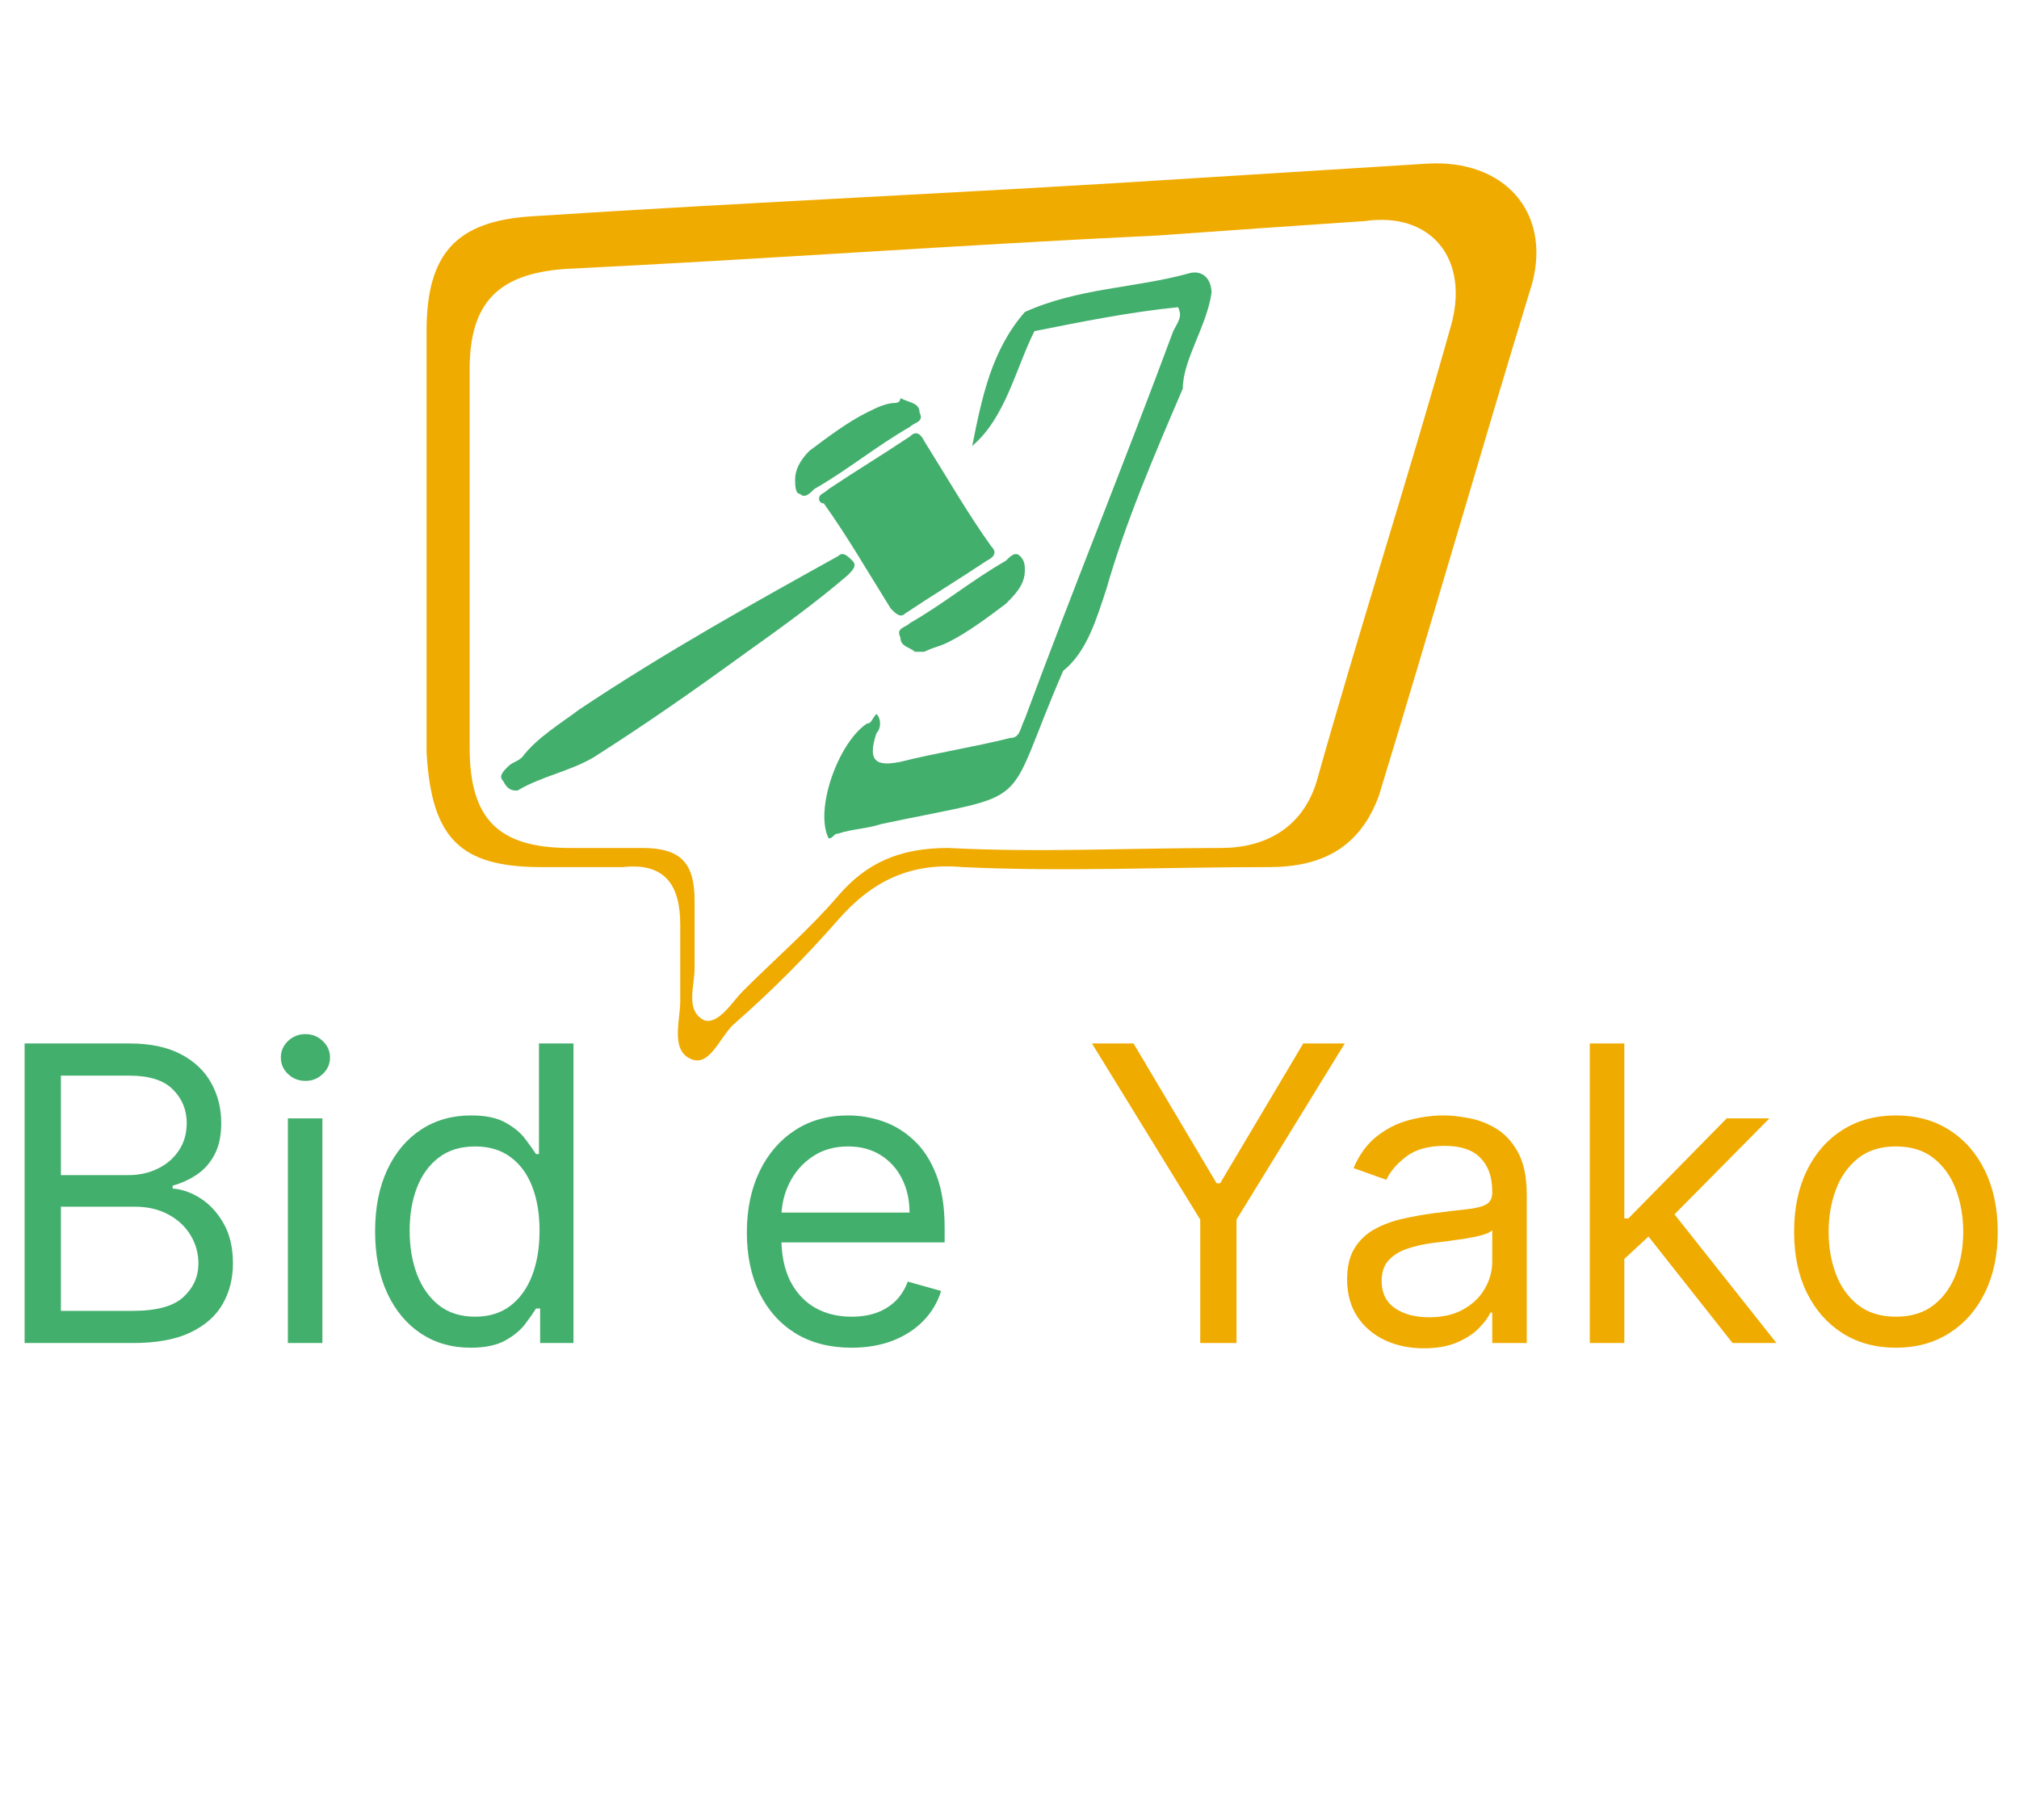 <svg width="173" height="156" viewBox="0 0 173 156" fill="none" xmlns="http://www.w3.org/2000/svg">
<g clip-path="url(#clip0_1047_503)">
<path d="M2.109 115.1V89.426H11.084C12.873 89.426 14.348 89.736 15.51 90.354C16.671 90.964 17.536 91.787 18.105 92.824C18.673 93.852 18.957 94.992 18.957 96.246C18.957 97.349 18.761 98.26 18.368 98.979C17.983 99.697 17.474 100.266 16.838 100.684C16.212 101.101 15.53 101.411 14.795 101.611V101.862C15.581 101.912 16.37 102.188 17.164 102.689C17.958 103.191 18.623 103.909 19.157 104.845C19.692 105.781 19.96 106.926 19.96 108.28C19.96 109.567 19.667 110.725 19.082 111.753C18.497 112.78 17.574 113.595 16.312 114.197C15.05 114.799 13.408 115.1 11.385 115.1H2.109ZM5.218 112.342H11.385C13.416 112.342 14.858 111.949 15.71 111.163C16.571 110.369 17.001 109.408 17.001 108.28C17.001 107.411 16.78 106.609 16.337 105.873C15.894 105.13 15.263 104.536 14.444 104.093C13.625 103.642 12.656 103.416 11.536 103.416H5.218V112.342ZM5.218 100.709H10.984C11.92 100.709 12.764 100.525 13.516 100.157C14.277 99.789 14.879 99.271 15.322 98.603C15.773 97.934 15.998 97.148 15.998 96.246C15.998 95.118 15.606 94.161 14.82 93.375C14.034 92.581 12.789 92.184 11.084 92.184H5.218V100.709ZM24.667 115.1V95.845H27.625V115.1H24.667ZM26.171 92.636C25.595 92.636 25.097 92.439 24.679 92.046C24.27 91.654 24.065 91.181 24.065 90.63C24.065 90.078 24.27 89.606 24.679 89.213C25.097 88.82 25.595 88.624 26.171 88.624C26.748 88.624 27.241 88.82 27.65 89.213C28.068 89.606 28.277 90.078 28.277 90.63C28.277 91.181 28.068 91.654 27.65 92.046C27.241 92.439 26.748 92.636 26.171 92.636ZM40.315 115.501C38.71 115.501 37.294 115.095 36.065 114.285C34.837 113.466 33.875 112.312 33.182 110.825C32.488 109.329 32.141 107.561 32.141 105.522C32.141 103.5 32.488 101.745 33.182 100.257C33.875 98.77 34.841 97.621 36.078 96.81C37.314 95.999 38.743 95.594 40.365 95.594C41.618 95.594 42.609 95.803 43.336 96.221C44.071 96.63 44.631 97.098 45.016 97.625C45.408 98.143 45.713 98.569 45.931 98.903H46.181V89.426H49.14V115.1H46.282V112.141H45.931C45.713 112.492 45.404 112.935 45.003 113.47C44.602 113.996 44.029 114.469 43.286 114.887C42.542 115.296 41.551 115.501 40.315 115.501ZM40.716 112.843C41.903 112.843 42.905 112.534 43.724 111.916C44.543 111.289 45.166 110.424 45.592 109.321C46.018 108.209 46.231 106.926 46.231 105.472C46.231 104.035 46.023 102.777 45.605 101.699C45.187 100.612 44.568 99.768 43.749 99.167C42.93 98.557 41.919 98.252 40.716 98.252C39.462 98.252 38.418 98.573 37.582 99.217C36.755 99.852 36.132 100.717 35.714 101.812C35.304 102.898 35.1 104.118 35.1 105.472C35.1 106.843 35.309 108.088 35.727 109.208C36.153 110.319 36.78 111.205 37.607 111.865C38.443 112.517 39.479 112.843 40.716 112.843ZM72.97 115.501C71.115 115.501 69.514 115.091 68.169 114.272C66.832 113.445 65.8 112.292 65.073 110.812C64.354 109.325 63.995 107.595 63.995 105.623C63.995 103.65 64.354 101.912 65.073 100.408C65.8 98.895 66.811 97.717 68.106 96.873C69.41 96.02 70.931 95.594 72.669 95.594C73.672 95.594 74.662 95.761 75.64 96.095C76.618 96.43 77.508 96.973 78.31 97.725C79.113 98.469 79.752 99.455 80.228 100.684C80.705 101.912 80.943 103.425 80.943 105.221V106.475H66.101V103.918H77.934C77.934 102.831 77.717 101.862 77.282 101.009C76.856 100.157 76.246 99.484 75.452 98.991C74.667 98.498 73.739 98.252 72.669 98.252C71.491 98.252 70.471 98.544 69.611 99.129C68.758 99.706 68.102 100.458 67.642 101.386C67.183 102.313 66.953 103.308 66.953 104.369V106.074C66.953 107.528 67.204 108.761 67.705 109.772C68.215 110.775 68.921 111.539 69.824 112.066C70.726 112.584 71.775 112.843 72.97 112.843C73.747 112.843 74.449 112.735 75.076 112.517C75.711 112.292 76.259 111.957 76.718 111.514C77.178 111.063 77.533 110.503 77.784 109.835L80.642 110.637C80.341 111.606 79.836 112.459 79.125 113.194C78.415 113.921 77.537 114.49 76.493 114.899C75.448 115.3 74.274 115.501 72.97 115.501Z" fill="#43AF6D"/>
<path d="M93.566 89.426H97.127L104.247 101.411H104.548L111.668 89.426H115.228L105.952 104.519V115.1H102.843V104.519L93.566 89.426ZM121.997 115.551C120.777 115.551 119.67 115.321 118.675 114.861C117.681 114.393 116.891 113.721 116.306 112.843C115.721 111.957 115.429 110.888 115.429 109.634C115.429 108.531 115.646 107.637 116.081 106.951C116.515 106.258 117.096 105.715 117.823 105.322C118.55 104.929 119.352 104.636 120.23 104.444C121.116 104.244 122.006 104.085 122.9 103.968C124.07 103.817 125.019 103.705 125.746 103.629C126.481 103.546 127.016 103.408 127.35 103.216C127.693 103.024 127.864 102.689 127.864 102.213V102.113C127.864 100.876 127.526 99.915 126.849 99.229C126.18 98.544 125.165 98.201 123.803 98.201C122.39 98.201 121.283 98.511 120.481 99.129C119.678 99.748 119.114 100.408 118.788 101.11L115.98 100.107C116.482 98.937 117.15 98.026 117.986 97.374C118.83 96.714 119.749 96.254 120.744 95.995C121.747 95.728 122.733 95.594 123.702 95.594C124.321 95.594 125.031 95.669 125.833 95.82C126.644 95.962 127.425 96.258 128.178 96.71C128.938 97.161 129.569 97.842 130.07 98.753C130.572 99.664 130.823 100.884 130.823 102.413V115.1H127.864V112.492H127.714C127.513 112.91 127.179 113.357 126.711 113.834C126.243 114.31 125.62 114.715 124.843 115.049C124.066 115.384 123.117 115.551 121.997 115.551ZM122.449 112.893C123.619 112.893 124.605 112.663 125.407 112.204C126.218 111.744 126.828 111.151 127.237 110.424C127.655 109.697 127.864 108.932 127.864 108.13V105.422C127.739 105.572 127.463 105.71 127.037 105.836C126.619 105.953 126.134 106.057 125.583 106.149C125.039 106.233 124.509 106.308 123.991 106.375C123.481 106.433 123.067 106.483 122.75 106.525C121.981 106.625 121.262 106.788 120.593 107.014C119.933 107.231 119.398 107.561 118.989 108.004C118.588 108.439 118.387 109.032 118.387 109.784C118.387 110.812 118.767 111.59 119.528 112.116C120.297 112.634 121.27 112.893 122.449 112.893ZM138.98 108.08L138.93 104.419H139.532L147.956 95.845H151.616L142.641 104.921H142.39L138.98 108.08ZM136.222 115.1V89.426H139.181V115.1H136.222ZM148.457 115.1L140.936 105.572L143.042 103.517L152.218 115.1H148.457ZM162.453 115.501C160.715 115.501 159.19 115.087 157.878 114.26C156.574 113.432 155.555 112.275 154.819 110.787C154.092 109.3 153.729 107.561 153.729 105.572C153.729 103.567 154.092 101.816 154.819 100.32C155.555 98.824 156.574 97.662 157.878 96.835C159.19 96.008 160.715 95.594 162.453 95.594C164.192 95.594 165.713 96.008 167.016 96.835C168.328 97.662 169.348 98.824 170.075 100.32C170.811 101.816 171.178 103.567 171.178 105.572C171.178 107.561 170.811 109.3 170.075 110.787C169.348 112.275 168.328 113.432 167.016 114.26C165.713 115.087 164.192 115.501 162.453 115.501ZM162.453 112.843C163.774 112.843 164.86 112.505 165.713 111.828C166.565 111.151 167.196 110.261 167.606 109.158C168.015 108.055 168.22 106.859 168.22 105.572C168.22 104.285 168.015 103.086 167.606 101.975C167.196 100.863 166.565 99.965 165.713 99.279C164.86 98.594 163.774 98.252 162.453 98.252C161.133 98.252 160.047 98.594 159.194 99.279C158.342 99.965 157.711 100.863 157.301 101.975C156.892 103.086 156.687 104.285 156.687 105.572C156.687 106.859 156.892 108.055 157.301 109.158C157.711 110.261 158.342 111.151 159.194 111.828C160.047 112.505 161.133 112.843 162.453 112.843Z" fill="#F0AB00"/>
<path d="M122.264 14.026C115.702 14.436 109.14 14.846 102.578 15.256C83.713 16.486 64.438 17.307 45.573 18.537C39.011 18.947 36.551 21.818 36.551 28.38C36.551 34.531 36.551 40.683 36.551 46.425C36.551 52.166 36.551 57.908 36.551 63.649C36.551 64.059 36.551 64.469 36.551 64.469C36.961 71.851 39.422 74.312 46.393 74.312C48.854 74.312 50.905 74.312 53.365 74.312C57.056 73.902 58.287 75.953 58.287 79.233C58.287 81.284 58.287 83.334 58.287 85.795C58.287 87.436 57.466 89.896 59.107 90.716C60.747 91.537 61.568 89.076 62.798 87.846C66.079 84.975 68.95 82.104 71.82 78.823C74.691 75.542 77.972 73.902 82.483 74.312C91.095 74.722 99.708 74.312 108.73 74.312C113.241 74.312 116.522 72.672 118.163 68.16C122.674 53.396 126.775 39.043 131.286 24.279C132.927 18.127 128.826 13.616 122.264 14.026ZM124.314 27.97C120.623 41.093 116.522 53.806 112.831 66.93C111.601 71.031 108.32 72.672 104.629 72.672C96.837 72.672 89.045 73.082 81.253 72.672C77.152 72.672 74.281 73.902 71.82 76.773C69.36 79.643 66.489 82.104 63.618 84.975C62.798 85.795 61.568 87.846 60.337 87.436C58.697 86.615 59.517 84.565 59.517 82.924C59.517 80.874 59.517 79.233 59.517 77.183C59.517 73.902 58.287 72.672 55.006 72.672C52.955 72.672 50.905 72.672 48.854 72.672C42.702 72.672 40.242 70.211 40.242 64.059C40.242 63.649 40.242 63.649 40.242 63.239C40.242 58.318 40.242 52.986 40.242 48.065C40.242 42.734 40.242 37.402 40.242 31.661C40.242 25.919 42.702 23.458 48.444 23.048C65.258 22.228 82.073 20.998 99.298 20.177C105.039 19.767 110.781 19.357 116.932 18.947C122.674 18.127 125.955 22.228 124.314 27.97Z" fill="#F0AB00"/>
<path d="M70.18 42.734C70.18 43.144 70.59 43.144 70.59 43.144C72.64 46.014 74.281 48.885 76.331 52.166C76.741 52.576 77.152 52.986 77.562 52.576C80.022 50.936 82.073 49.706 84.534 48.065C85.354 47.655 85.354 47.245 84.944 46.835C82.893 43.964 81.253 41.093 79.202 37.812C78.792 36.992 78.382 36.992 77.972 37.402C75.511 39.043 73.461 40.273 71 41.913C70.59 42.324 70.18 42.324 70.18 42.734Z" fill="#43AF6D"/>
<path d="M44.343 67.751C46.393 66.52 48.854 66.11 50.904 64.88C55.416 62.009 59.517 59.138 64.028 55.857C66.899 53.807 69.769 51.756 72.64 49.296C73.05 48.886 73.46 48.475 73.05 48.065C72.64 47.655 72.23 47.245 71.82 47.655C64.438 51.756 57.056 55.857 49.674 60.779C48.034 62.009 45.983 63.239 44.753 64.88C44.343 65.29 43.932 65.29 43.522 65.7C43.112 66.11 42.702 66.52 43.112 66.93C43.522 67.751 43.932 67.751 44.343 67.751Z" fill="#43AF6D"/>
<path d="M76.742 34.531C75.922 34.531 75.102 34.941 74.281 35.351C72.641 36.172 71.001 37.402 69.36 38.632C68.54 39.453 68.13 40.273 68.13 41.093C68.13 41.503 68.13 42.323 68.54 42.323C68.95 42.733 69.36 42.323 69.77 41.913C72.641 40.273 75.102 38.222 77.972 36.582C78.383 36.172 79.203 36.172 78.793 35.351C78.793 34.531 77.972 34.531 77.152 34.121C77.152 34.531 76.742 34.531 76.742 34.531Z" fill="#43AF6D"/>
<path d="M79.202 55.857C80.023 55.447 80.433 55.447 81.253 55.037C82.893 54.217 84.534 52.987 86.174 51.756C86.994 50.936 87.815 50.116 87.815 48.886C87.815 48.475 87.815 48.065 87.405 47.655C86.994 47.245 86.584 47.655 86.174 48.065C83.303 49.706 80.843 51.756 77.972 53.397C77.562 53.807 76.742 53.807 77.152 54.627C77.152 55.447 77.972 55.447 78.382 55.857C77.972 55.857 78.382 55.857 79.202 55.857Z" fill="#43AF6D"/>
<path d="M103.81 25.099C103.81 23.868 102.99 23.048 101.76 23.458C97.249 24.689 92.327 24.689 87.816 26.739C84.945 30.02 84.125 34.121 83.305 38.222C86.176 35.761 86.996 31.66 88.636 28.38C92.737 27.559 96.838 26.739 100.94 26.329C101.35 27.149 100.94 27.559 100.529 28.38C96.428 39.453 91.917 50.526 87.816 61.599C87.406 62.419 87.406 63.239 86.586 63.239C83.305 64.059 80.434 64.469 77.153 65.29C75.103 65.7 74.282 65.289 75.103 62.829C75.513 62.419 75.513 61.599 75.103 61.188C74.692 61.599 74.692 62.009 74.282 62.009C71.822 63.649 69.771 69.391 71.001 71.851C71.412 71.851 71.412 71.441 71.822 71.441C73.052 71.031 74.282 71.031 75.513 70.621C89.046 67.75 85.766 69.801 91.097 57.497C93.147 55.857 93.968 52.986 94.788 50.526C96.428 44.784 98.889 39.042 101.35 33.301C101.35 30.84 103.4 27.97 103.81 25.099Z" fill="#43AF6D"/>
</g>
<defs>
<clipPath id="clip0_1047_503">
<rect width="173" height="173" fill="white" transform="translate(0 -17)"/>
</clipPath>
</defs>
</svg>
